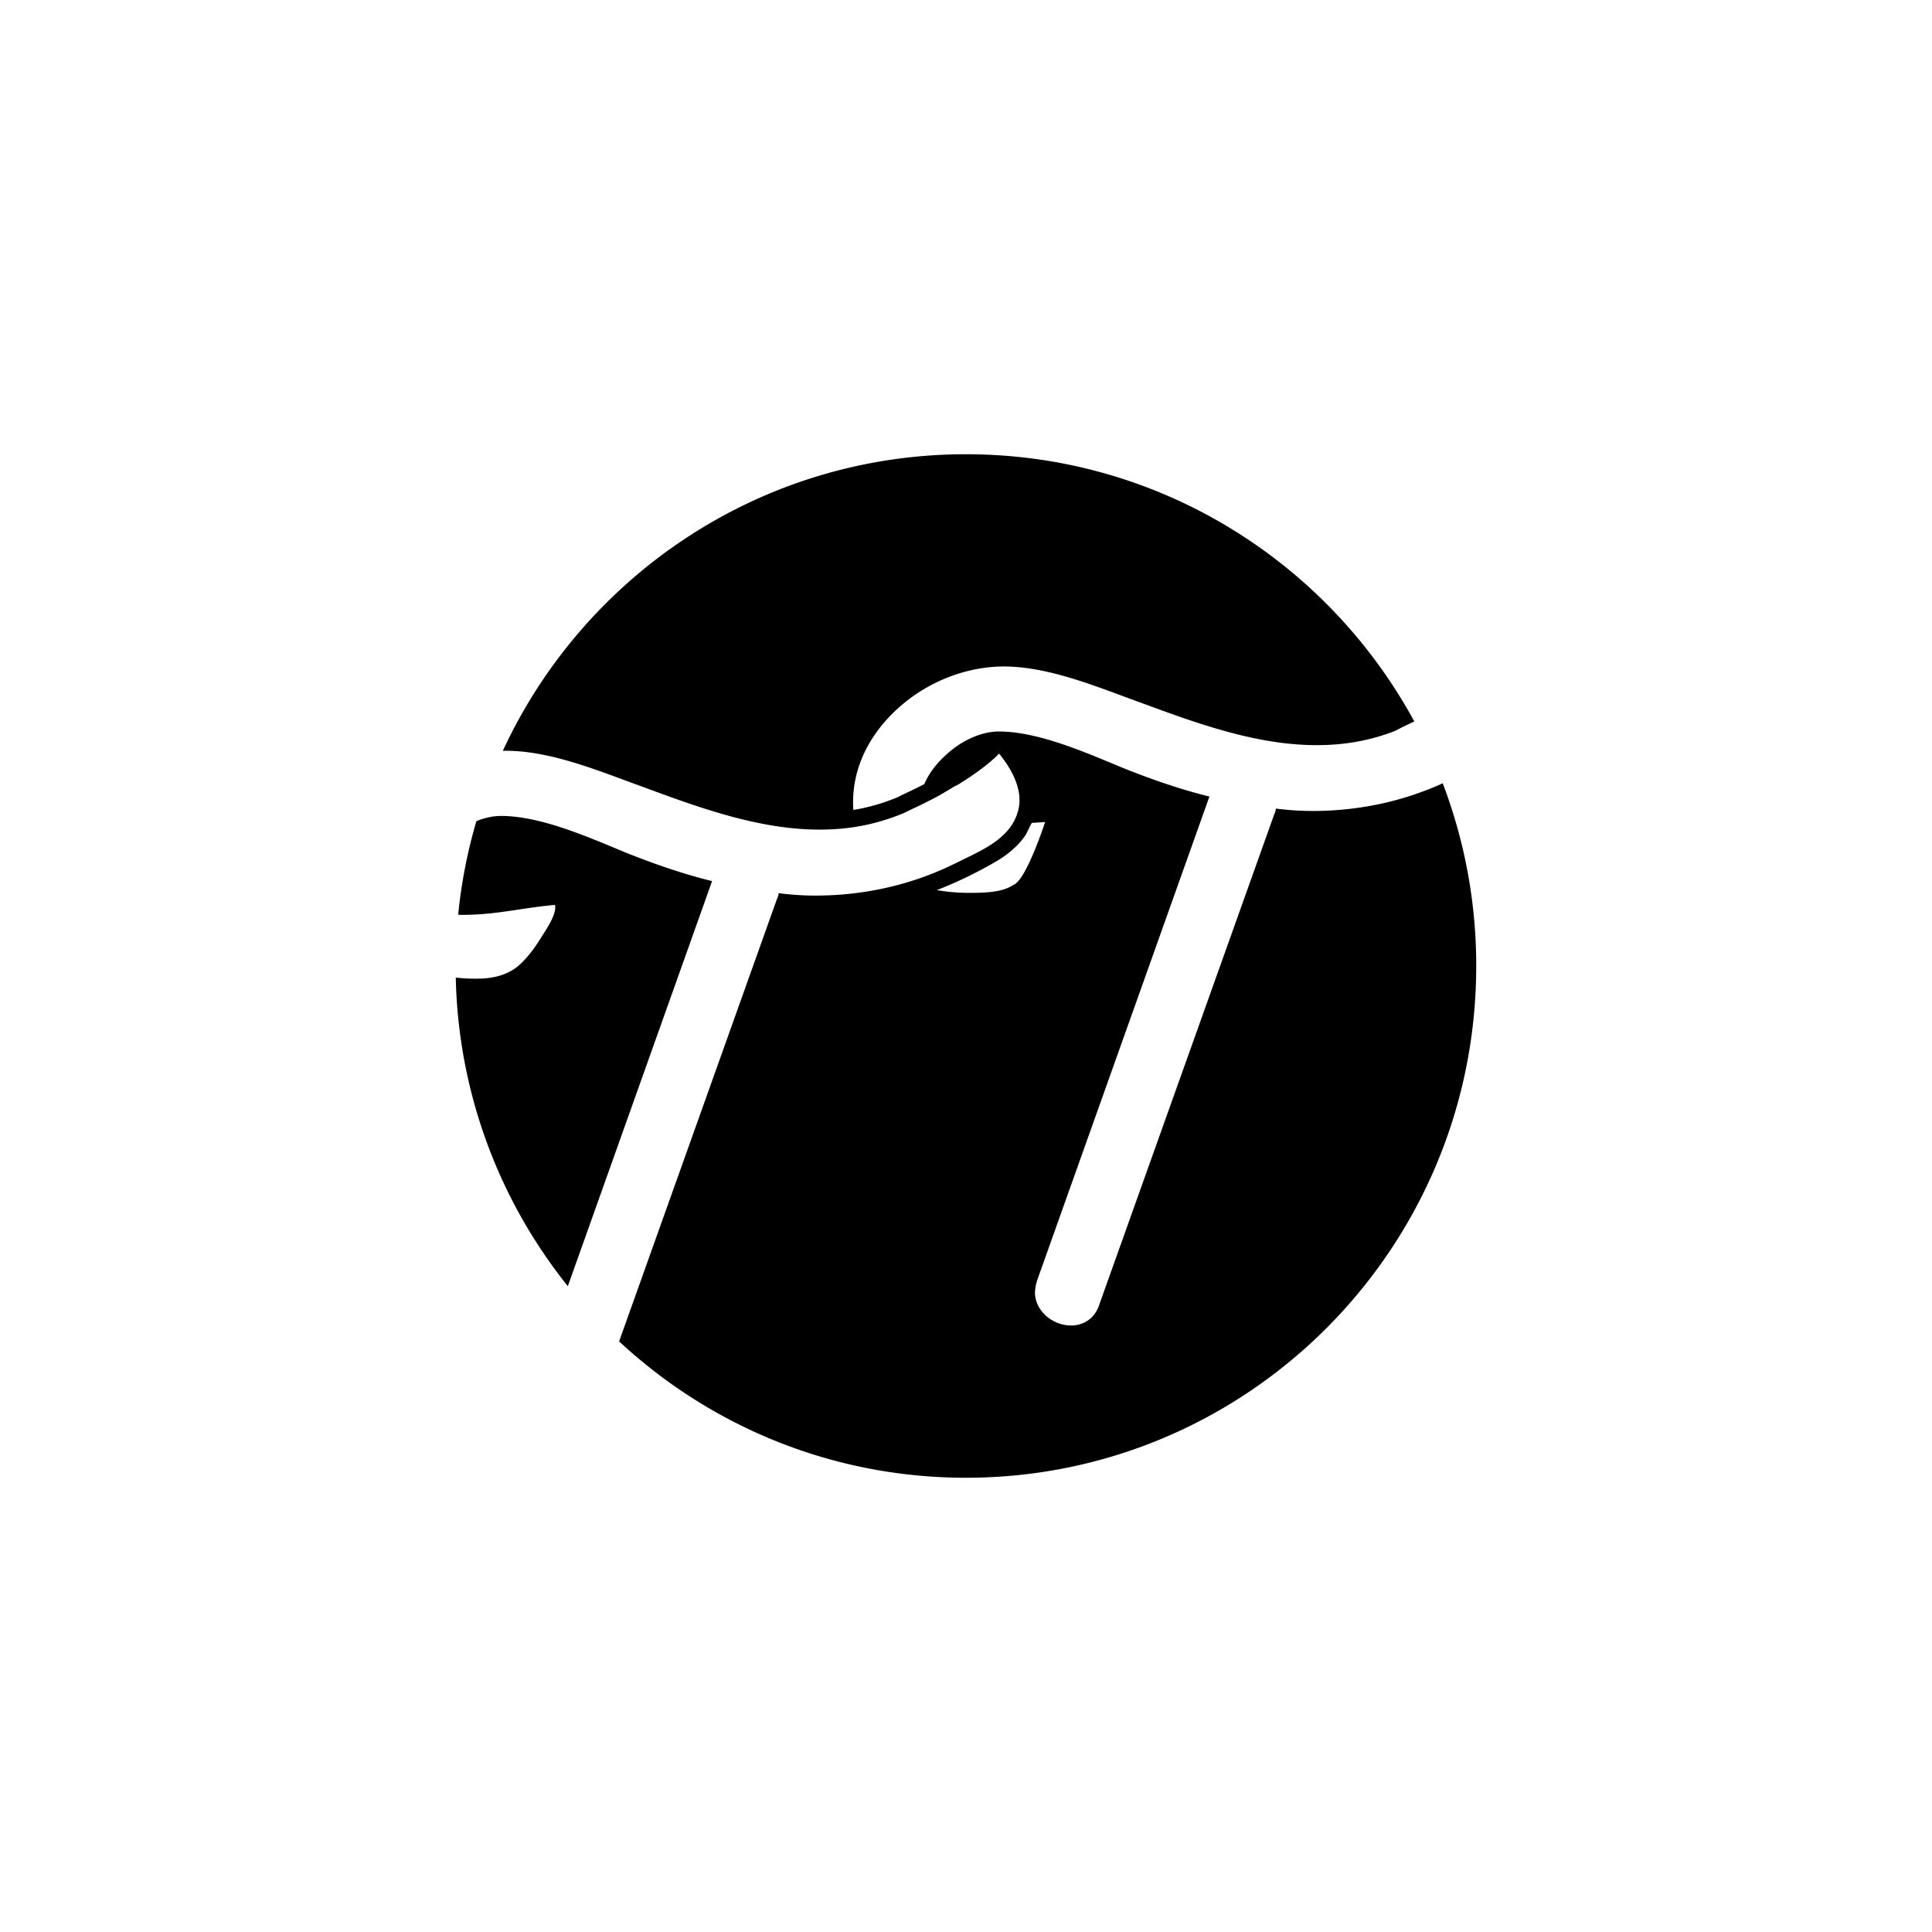 <svg id="Layer_1" data-name="Layer 1" xmlns="http://www.w3.org/2000/svg" viewBox="0 0 3000 3000"><path d="M969.94,1323.2C912.65,1299.46,839.16,1267,778.13,1267c-12.6,0-25.69,2.9-38.41,8.07a793.31,793.31,0,0,0-28.26,145.25c1.87.19,3.48.3,4.71.3,55.25,0,90.61-10.48,145.64-15.49,3.1,14.55-14.08,38.57-21.24,50.2-9.56,15.54-20.61,30.91-34.22,43.16-15.44,13.91-36.61,20-57.35,20.94a268.73,268.73,0,0,1-41.27-1.41,792.44,792.44,0,0,0,174,479.13l224-629C1059.62,1356.92,1013.53,1340.68,969.94,1323.2Z"/><path d="M2038.36,1259.27a441,441,0,0,1-57.18-3.74,23.18,23.18,0,0,1-2.48,8.72l-272.19,762.82c-6.21,18.69-22.37,31.16-43.5,31.16-27.34,0-54.68-21.19-55.93-49.86a69.52,69.52,0,0,1,3.73-21.19L1878,1236.83c-46-11.21-92-27.42-135.47-44.87-57.18-23.68-130.5-56.09-191.4-56.09-28.59,0-59.66,15-83.28,37.39-14.31,12.92-25.72,28.31-32.6,44.28-8.91,4.62-18.11,9.16-27.47,13.54-4.73,2.21-9.43,4.51-14,6.83a304,304,0,0,1-68.7,19.78c0-.72-.11-1.43-.14-2.16-3.73-66.06,29.83-123.4,78.3-163.28,43.5-36.15,100.67-57.34,155.35-57.34,70.85,0,146.66,32.41,212.53,56.09,90.73,33.66,181.46,66.06,273.43,66.06,46.23,0,85-7.92,122-22.19,6.51-3.5,13.62-7.08,21.42-10.73q4.15-2,8.15-3.87c-134.34-247.19-395.74-414.92-696.22-414.92-318.6,0-593.28,188.59-719.12,460.52,1.61,0,3.22-.06,4.84-.06,71,0,147,32.48,213,56.21,90.92,33.73,181.84,66.2,274,66.2,50.52,0,92.1-9.45,132.26-26.29q6.65-3.4,14.09-6.89c14.19-6.64,27-13.14,38.63-19.4,7.59-4.32,15.24-8.85,23-13.62a60.57,60.57,0,0,1,6.13-3.08c46.57-28.45,64.59-48.77,64.59-48.77,19.2,23.43,37.39,55.5,30.11,86.66-10,42.76-52.07,61.28-87.58,78.68q-7.9,4-15.75,7.67c-64.76,31.23-137,47.47-211.73,47.47a440.9,440.9,0,0,1-57.29-3.75,23.08,23.08,0,0,1-2.5,8.74L961.36,2082.9c141.35,131.41,330.59,211.75,538.53,211.75,437.62,0,792.38-355.78,792.38-794.65a794.9,794.9,0,0,0-52-283.72C2178.07,1244.58,2109.34,1259.27,2038.36,1259.27ZM1575,1373.42c-.43.22-.89.41-1.35.61-17.44,11.89-45,12.37-68.48,12.37a294.18,294.18,0,0,1-50.53-4.25,635.9,635.9,0,0,0,92.9-45,154.24,154.24,0,0,0,31.51-24.11,112,112,0,0,0,13.64-16.68c1.25-1.89,8.91-18.54,9.73-18.59l20.44-1.29S1594.4,1363.75,1575,1373.42Z"/></svg>